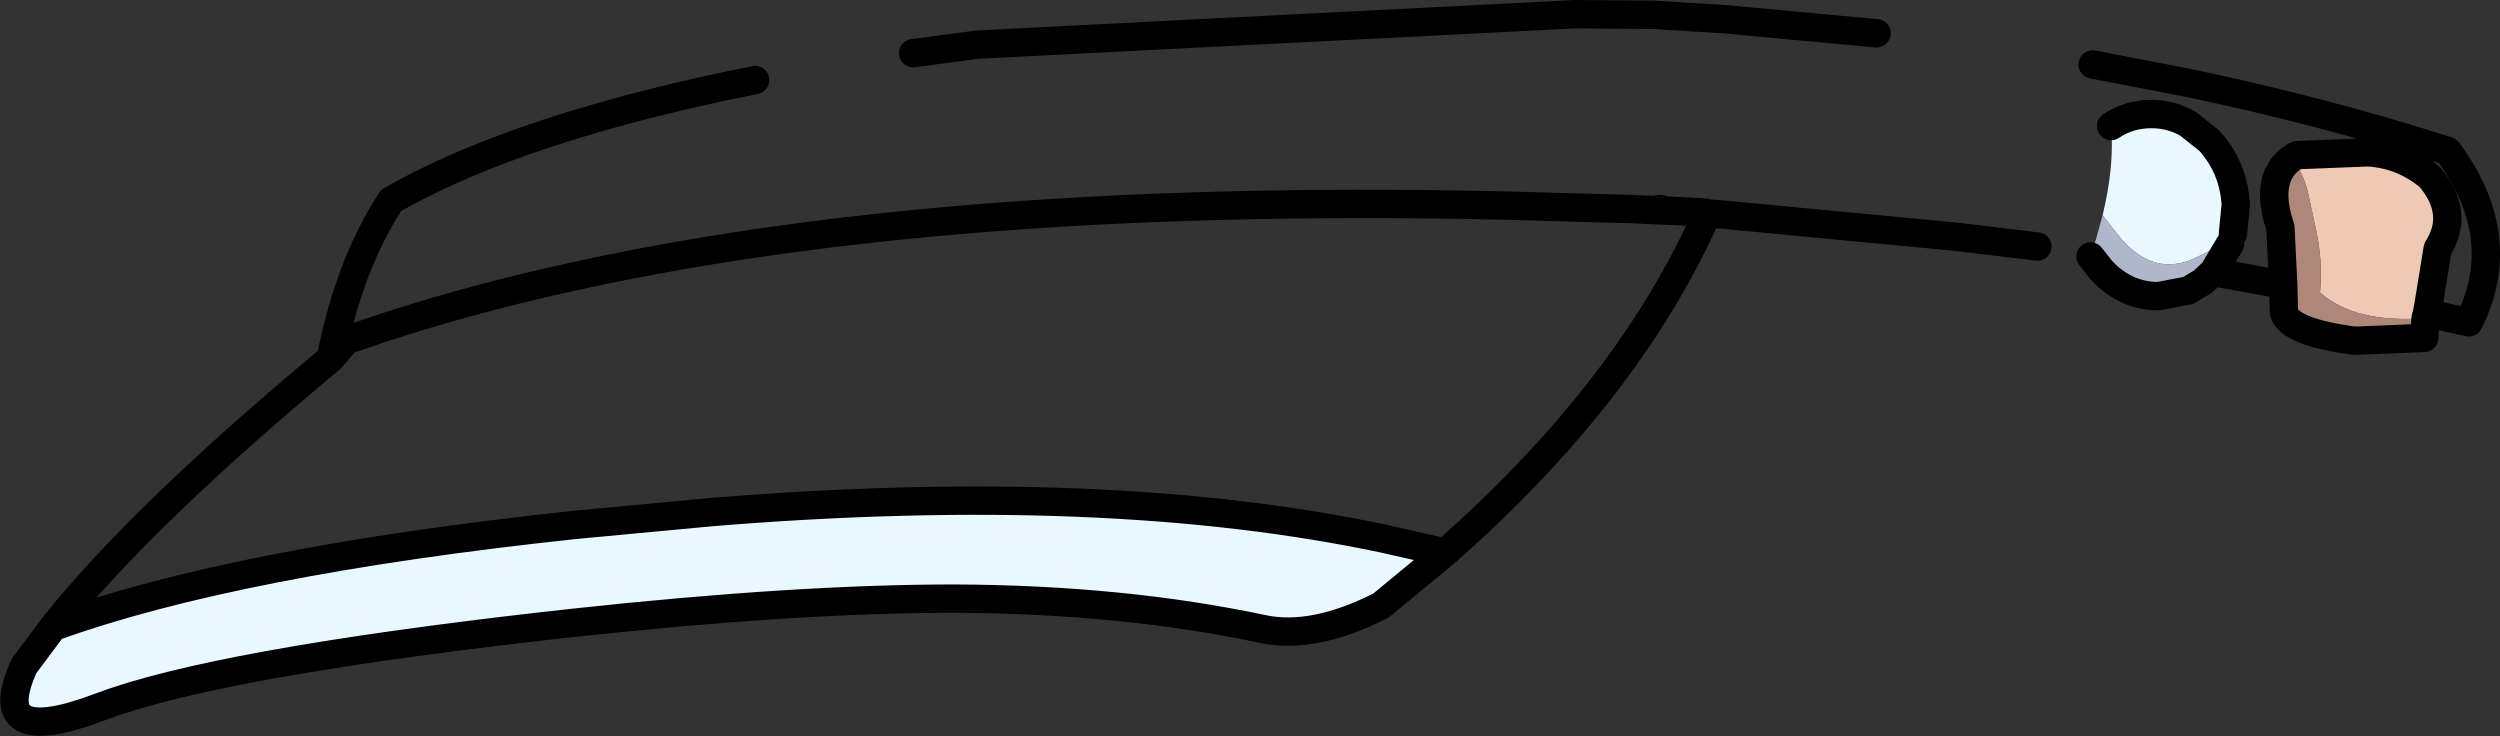 <?xml version="1.0" encoding="UTF-8" standalone="no"?>
<svg xmlns:xlink="http://www.w3.org/1999/xlink" height="51.95px" width="176.45px" xmlns="http://www.w3.org/2000/svg">
  <rect width="100%" height="100%" fill="#333333" stroke="none"/>
  <g transform="matrix(1.0, 0.0, 0.0, 1.0, 102.25, 22.9)">
    <path d="M-0.25 16.1 L-4.55 19.65 -4.8 19.85 Q-9.55 22.25 -13.1 21.5 -23.0 19.4 -34.9 19.35 -46.0 19.35 -61.7 21.05 L-63.95 21.3 Q-87.15 23.95 -95.2 27.0 -103.25 30.05 -100.55 24.1 L-98.5 21.35 Q-85.6 16.7 -61.7 14.15 L-52.1 13.25 Q-24.15 10.95 -4.45 15.15 L-0.25 16.1 M46.75 -14.0 Q48.0 -14.85 49.6 -14.85 51.0 -14.85 52.2 -14.15 L53.65 -13.0 Q55.4 -11.1 55.55 -8.45 L55.35 -6.4 55.3 -6.2 Q54.95 -5.75 52.7 -4.7 49.85 -3.35 47.5 -6.0 L46.15 -7.7 Q47.0 -11.2 46.75 -14.0 M53.2 -3.0 L52.2 -2.4 50.1 -2.0 Q47.75 -2.0 46.05 -3.85 L45.3 -4.8 45.4 -5.0 45.75 -4.5 Q48.1 -1.6 52.25 -2.7 L53.2 -3.0" fill="#e9f7ff" fill-rule="evenodd" stroke="none"/>
    <path d="M55.3 -6.2 L55.15 -5.7 54.05 -3.85 53.95 -3.7 53.2 -3.0 52.25 -2.7 Q48.1 -1.6 45.75 -4.5 L45.4 -5.0 46.15 -7.7 47.5 -6.0 Q49.85 -3.35 52.7 -4.7 54.95 -5.75 55.3 -6.2" fill="#b0b7cb" fill-rule="evenodd" stroke="none"/>
    <path d="M59.45 -11.7 L59.85 -11.95 64.9 -12.15 Q67.35 -12.0 69.25 -10.4 71.4 -7.85 69.8 -5.35 L69.15 -1.35 69.1 -1.1 68.95 -0.45 Q64.0 -0.05 61.5 -2.25 L61.5 -2.3 Q61.7 -4.5 61.2 -6.75 L60.65 -9.3 Q60.3 -10.8 59.45 -11.7" fill="#eec9b3" fill-rule="evenodd" stroke="none"/>
    <path d="M58.9 -2.8 L58.7 -6.85 Q57.55 -10.25 59.45 -11.7 60.3 -10.8 60.65 -9.3 L61.2 -6.75 Q61.7 -4.5 61.5 -2.3 L61.5 -2.25 Q64.0 -0.05 68.95 -0.45 L68.85 0.95 63.95 1.15 Q59.35 0.55 58.95 -0.85 L58.9 -2.8" fill="#ad887a" fill-rule="evenodd" stroke="none"/>
    <path d="M-37.8 -19.15 L-33.25 -19.75 8.95 -21.9 14.5 -21.85 19.4 -21.55 30.2 -20.55 M41.55 -5.5 L35.7 -6.2 19.4 -7.75 18.1 -7.85 18.0 -7.35 17.9 -7.05 Q12.3 5.05 -0.25 16.1 L-4.55 19.65 -4.8 19.85 Q-9.55 22.25 -13.1 21.5 -23.0 19.4 -34.9 19.35 -46.0 19.35 -61.7 21.05 L-63.95 21.3 Q-87.15 23.95 -95.2 27.0 -103.25 30.05 -100.55 24.1 L-98.5 21.35 Q-92.25 13.5 -78.9 2.4 -77.6 -4.25 -74.65 -8.75 -69.4 -11.75 -61.7 -14.1 -56.0 -15.85 -48.95 -17.25 M-78.9 2.4 L-77.65 0.95 -77.45 1.0 Q-70.2 -1.55 -61.7 -3.4 -33.3 -9.65 8.95 -8.25 L12.75 -8.15 14.85 -8.05 14.9 -8.05 14.6 -8.1 14.9 -8.1 14.95 -8.15 14.95 -8.05 16.25 -8.0 18.1 -7.9 18.1 -7.85 M14.95 -8.15 L14.95 -8.1 14.95 -8.05 14.9 -8.05 14.9 -8.1 14.95 -8.1 M14.85 -8.05 L16.25 -8.0 M46.75 -14.0 Q48.0 -14.85 49.6 -14.85 51.0 -14.85 52.2 -14.15 L53.65 -13.0 Q55.4 -11.1 55.55 -8.45 L55.35 -6.4 M55.15 -5.7 L54.05 -3.85 53.95 -3.7 58.9 -2.8 58.7 -6.85 Q57.55 -10.25 59.45 -11.7 L59.85 -11.95 64.9 -12.15 Q67.35 -12.0 69.25 -10.4 71.4 -7.85 69.8 -5.35 L69.15 -1.35 69.1 -1.1 69.05 -0.8 72.0 -0.15 Q75.0 -6.2 70.5 -12.25 61.75 -15.05 52.2 -17.05 L45.45 -18.35 M53.2 -3.0 L52.2 -2.4 50.1 -2.0 Q47.75 -2.0 46.05 -3.85 L45.3 -4.8 M53.95 -3.7 L53.2 -3.0 M58.9 -2.8 L58.95 -0.85 Q59.35 0.55 63.95 1.15 L68.85 0.95 68.95 -0.45 69.05 -0.8 M-98.5 21.35 Q-85.6 16.7 -61.7 14.15 L-52.1 13.25 Q-24.15 10.95 -4.45 15.15 L-0.25 16.1" fill="none" stroke="#000000" stroke-linecap="round" stroke-linejoin="round" stroke-width="2.0"/>
  </g>
</svg>
